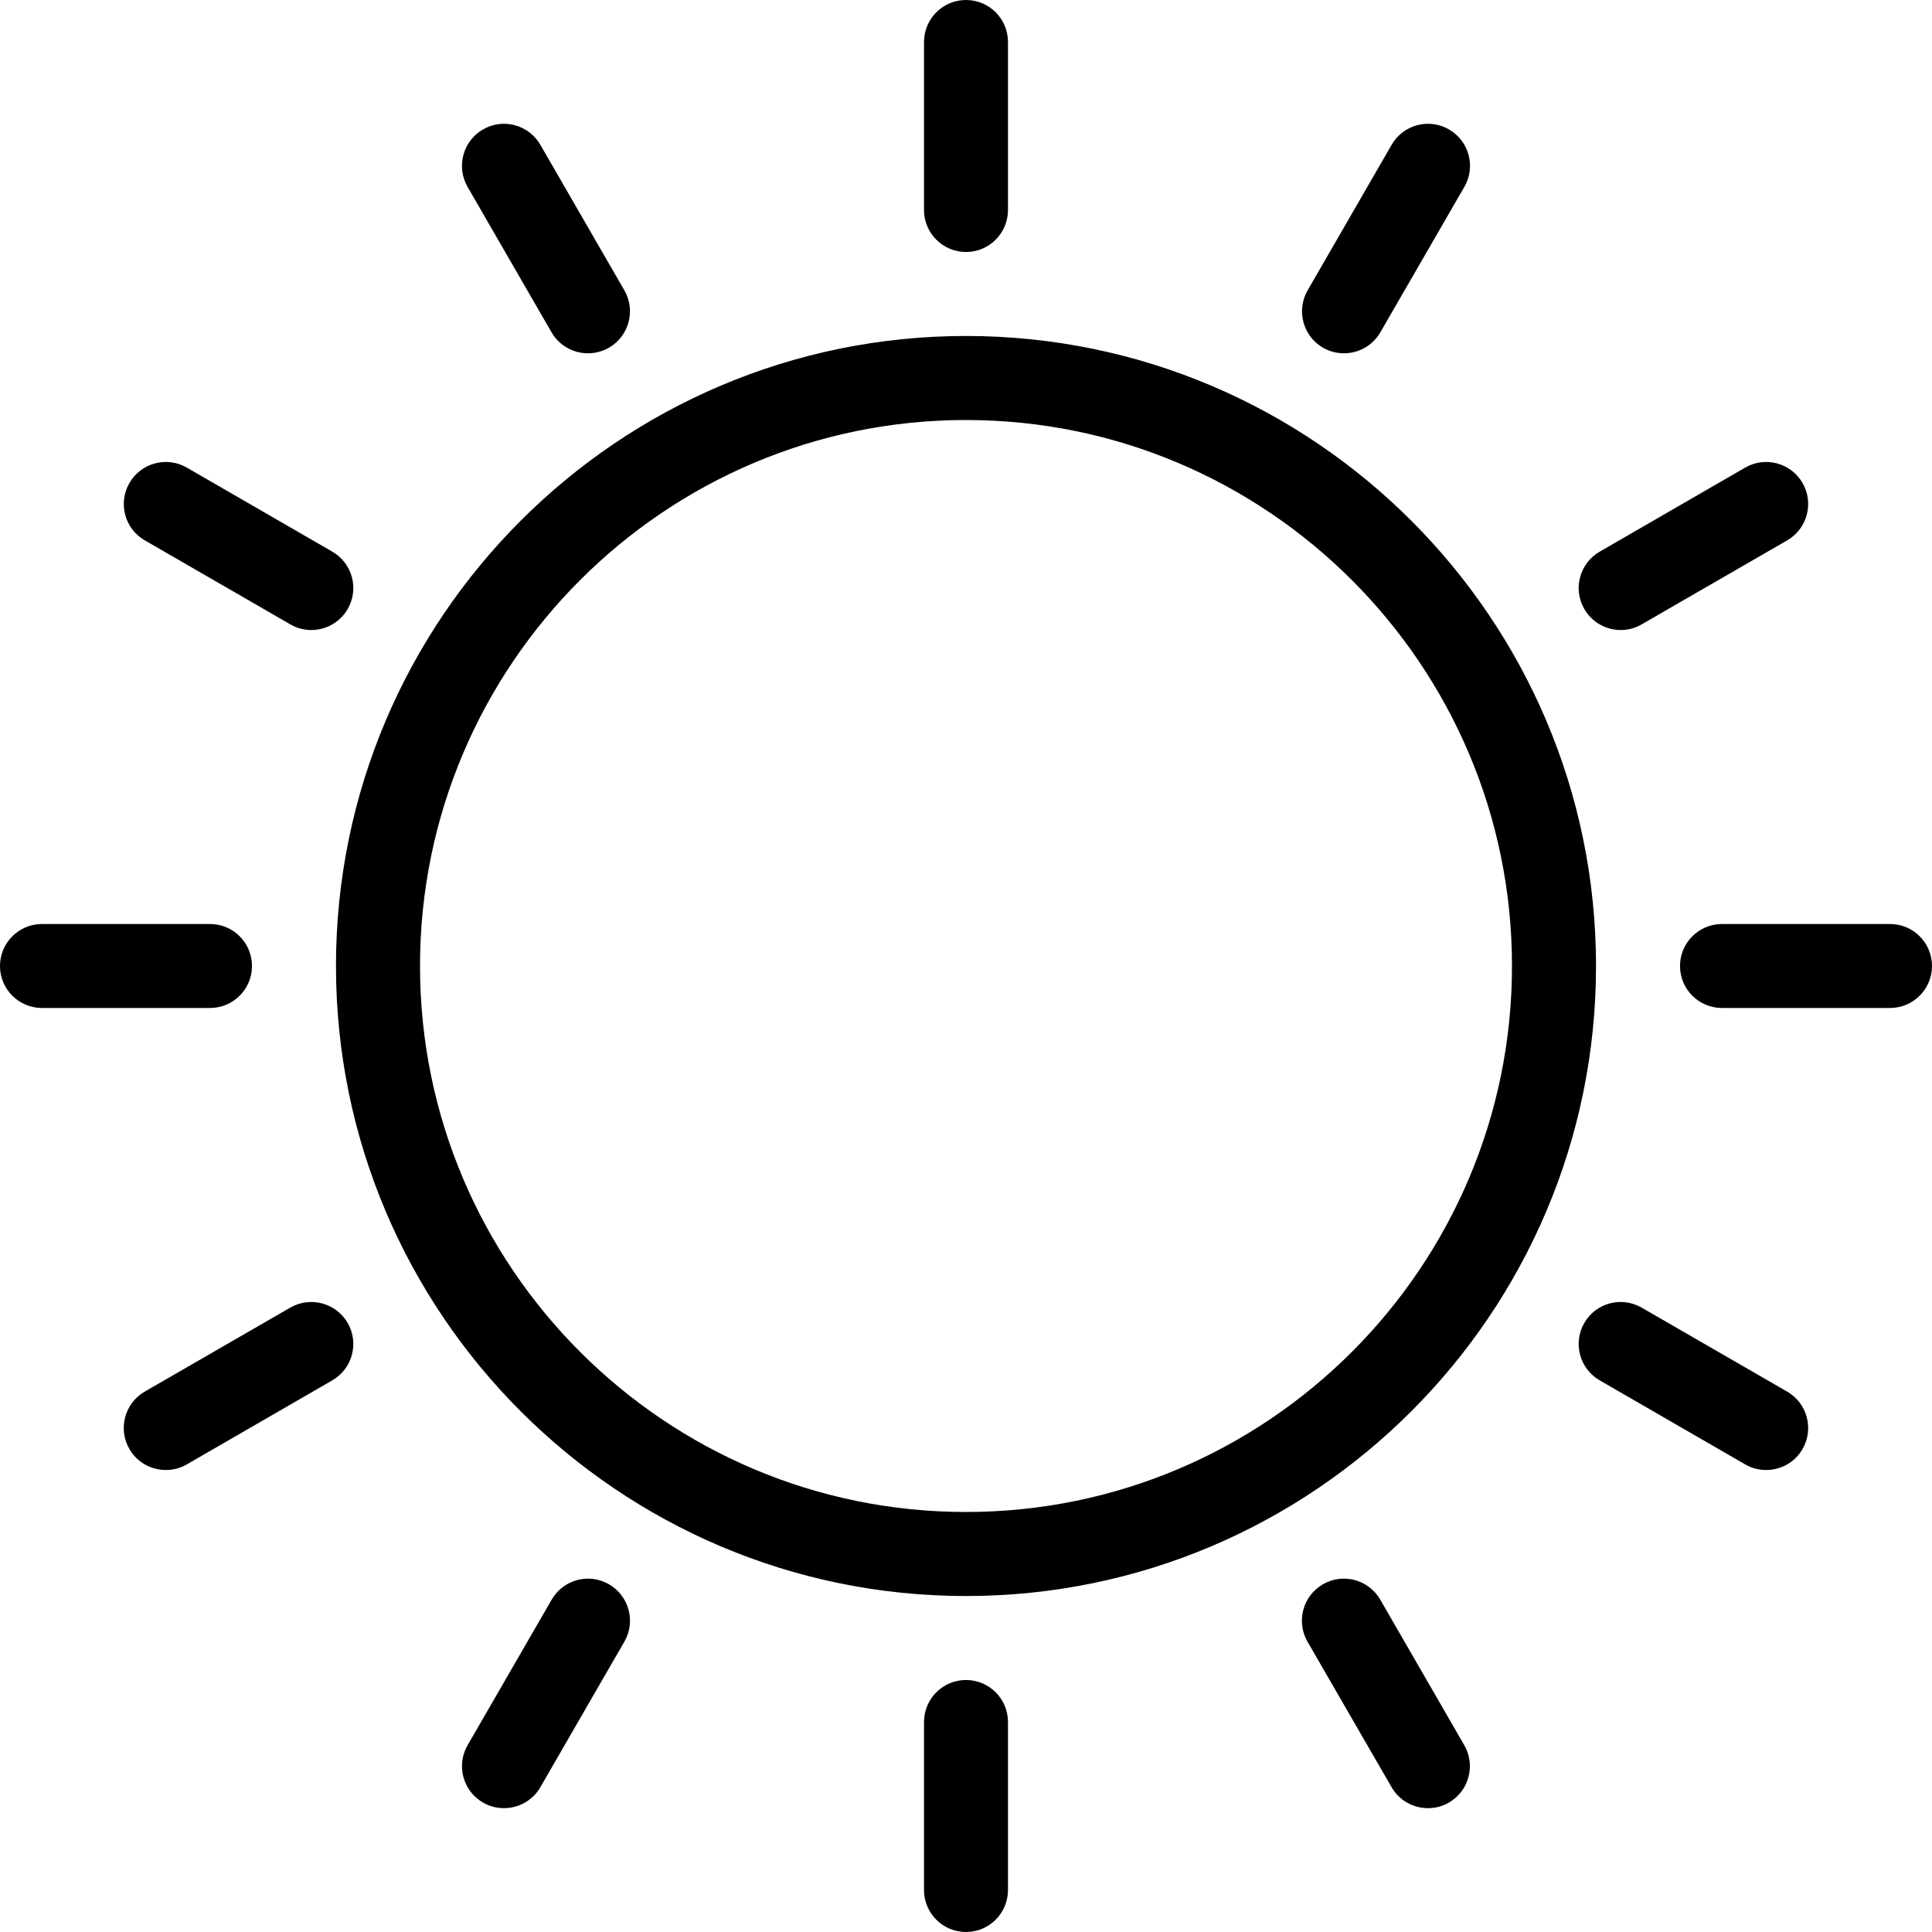 <?xml version="1.0" encoding="UTF-8"?>
<svg width="30px" height="30px" viewBox="0 0 30 30" version="1.1" xmlns="http://www.w3.org/2000/svg"
    xmlns:xlink="http://www.w3.org/1999/xlink">
    <title>heat</title>
    <g id="Guía-de-estilo" stroke="none" stroke-width="1" fill="inherit" fill-rule="evenodd">
        <g id="Iconos" transform="translate(-560, -426)" fill="inherit"
            fill-rule="nonzero">
            <path
                d="M575,450.783 C569.605,450.783 565.217,446.395 565.217,441 C565.217,435.605 569.605,431.217 575,431.217 C580.395,431.217 584.783,435.605 584.783,441 C584.783,446.395 580.395,450.783 575,450.783 Z M575,432.522 C570.325,432.522 566.522,436.325 566.522,441 C566.522,445.675 570.325,449.478 575,449.478 C579.675,449.478 583.478,445.675 583.478,441 C583.478,436.325 579.675,432.522 575,432.522 Z M575,429.913 C574.64,429.913 574.348,429.621 574.348,429.261 L574.348,426.652 C574.348,426.292 574.64,426 575,426 C575.36,426 575.652,426.292 575.652,426.652 L575.652,429.261 C575.652,429.621 575.36,429.913 575,429.913 Z M575,456 C574.64,456 574.348,455.708 574.348,455.348 L574.348,452.739 C574.348,452.379 574.64,452.087 575,452.087 C575.36,452.087 575.652,452.379 575.652,452.739 L575.652,455.348 C575.652,455.708 575.36,456 575,456 Z M569.13,431.486 C568.905,431.486 568.686,431.37 568.564,431.16 L567.26,428.901 C567.081,428.588 567.188,428.19 567.5,428.01 C567.81,427.829 568.21,427.936 568.391,428.249 L569.695,430.508 C569.875,430.82 569.768,431.217 569.457,431.399 C569.353,431.457 569.241,431.486 569.13,431.486 Z M582.174,454.077 C581.948,454.077 581.729,453.961 581.608,453.751 L580.303,451.492 C580.123,451.18 580.23,450.781 580.542,450.601 C580.853,450.42 581.252,450.527 581.433,450.84 L582.737,453.099 C582.917,453.411 582.81,453.81 582.499,453.99 C582.397,454.05 582.285,454.077 582.174,454.077 Z M564.833,435.783 C564.722,435.783 564.61,435.755 564.508,435.695 L562.249,434.391 C561.936,434.211 561.829,433.812 562.01,433.5 C562.19,433.187 562.589,433.081 562.901,433.261 L565.16,434.566 C565.472,434.746 565.579,435.145 565.399,435.457 C565.277,435.667 565.058,435.783 564.833,435.783 Z M587.425,448.826 C587.314,448.826 587.202,448.799 587.099,448.739 L584.84,447.434 C584.528,447.254 584.421,446.855 584.601,446.543 C584.781,446.23 585.18,446.125 585.492,446.305 L587.751,447.609 C588.063,447.789 588.17,448.188 587.99,448.5 C587.87,448.71 587.651,448.826 587.425,448.826 Z M563.261,441.652 L560.652,441.652 C560.292,441.652 560,441.36 560,441 C560,440.64 560.292,440.348 560.652,440.348 L563.261,440.348 C563.621,440.348 563.913,440.64 563.913,441 C563.913,441.36 563.621,441.652 563.261,441.652 Z M589.348,441.652 L586.739,441.652 C586.379,441.652 586.087,441.36 586.087,441 C586.087,440.64 586.379,440.348 586.739,440.348 L589.348,440.348 C589.708,440.348 590,440.64 590,441 C590,441.36 589.708,441.652 589.348,441.652 Z M562.575,448.826 C562.349,448.826 562.13,448.71 562.009,448.5 C561.829,448.188 561.936,447.789 562.247,447.609 L564.507,446.305 C564.817,446.125 565.217,446.23 565.399,446.543 C565.579,446.855 565.472,447.254 565.16,447.434 L562.901,448.739 C562.798,448.799 562.686,448.826 562.575,448.826 Z M585.167,435.783 C584.942,435.783 584.723,435.667 584.601,435.457 C584.421,435.145 584.528,434.746 584.84,434.566 L587.099,433.261 C587.41,433.081 587.809,433.187 587.99,433.5 C588.17,433.812 588.063,434.211 587.751,434.391 L585.492,435.695 C585.39,435.755 585.278,435.783 585.167,435.783 Z M567.826,454.077 C567.715,454.077 567.603,454.05 567.5,453.99 C567.188,453.81 567.081,453.411 567.261,453.099 L568.566,450.84 C568.746,450.527 569.145,450.42 569.457,450.601 C569.768,450.781 569.875,451.18 569.695,451.492 L568.391,453.751 C568.27,453.961 568.05,454.077 567.826,454.077 Z M580.87,431.486 C580.759,431.486 580.647,431.459 580.543,431.399 C580.232,431.219 580.125,430.82 580.305,430.508 L581.609,428.249 C581.789,427.936 582.188,427.829 582.5,428.01 C582.812,428.19 582.919,428.589 582.739,428.901 L581.434,431.16 C581.313,431.369 581.094,431.486 580.87,431.486 Z"
                id="heat"></path>
        </g>
    </g>
</svg>